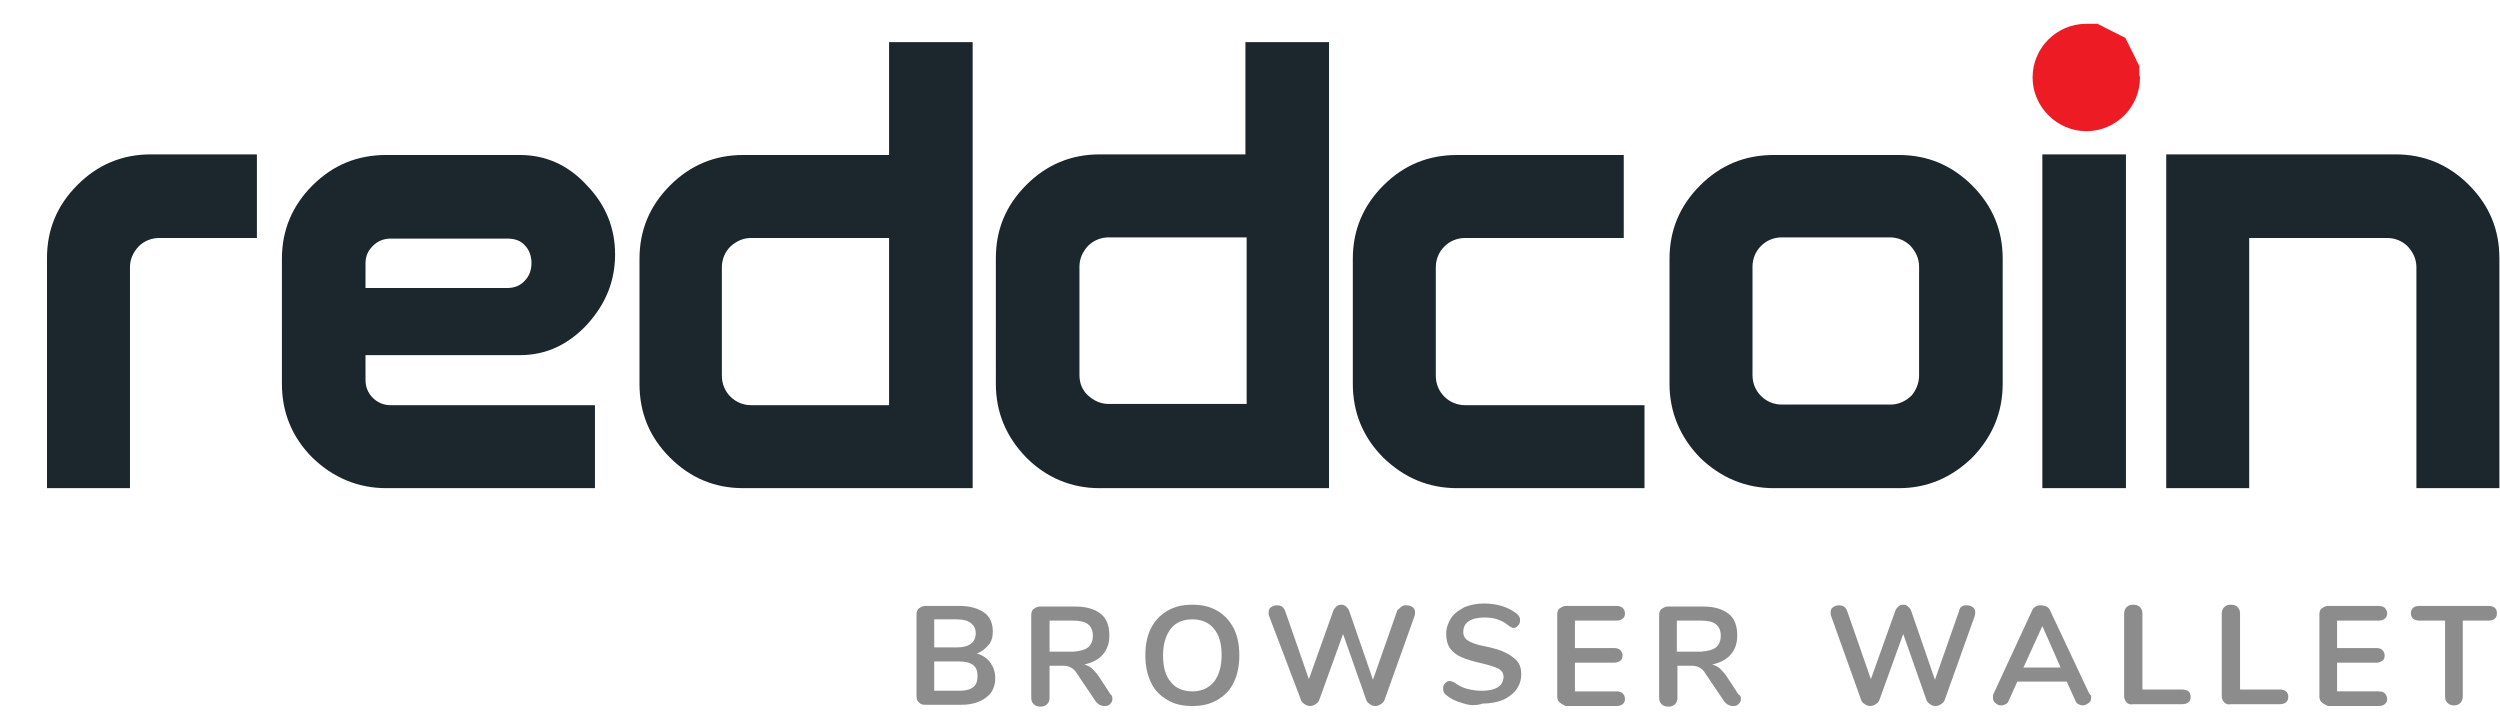 <?xml version="1.0" encoding="utf-8"?>
<!-- Generator: Adobe Illustrator 20.1.0, SVG Export Plug-In . SVG Version: 6.00 Build 0)  -->
<svg version="1.1" xmlns="http://www.w3.org/2000/svg" xmlns:xlink="http://www.w3.org/1999/xlink" x="0px" y="0px"
	 viewBox="0 0 409.7 117.5" style="enable-background:new 0 0 409.7 117.5;" xml:space="preserve">
<style type="text/css">
	.st0{fill-rule:evenodd;clip-rule:evenodd;fill:#ED1C24;}
	.st1{fill-rule:evenodd;clip-rule:evenodd;fill:#1B262D;}
	.st2{fill:#8C8C8C;}
</style>
<g id="Tekst">
	<g>
		<path class="st0" d="M350.7,12.7L350.7,12.7c0,4.9-4,8.8-8.8,8.8s-8.8-4-8.8-8.8c0-4.9,4-8.8,8.8-8.8c0.1,0,0.2,0,0.2,0
			c0.1,0,0.2,0,0.2,0c0.1,0,0.2,0,0.2,0c0.1,0,0.1,0,0.2,0c0.1,0,0.1,0,0.2,0c0.1,0,0.1,0,0.2,0c0.1,0,0.1,0,0.2,0
			c0.1,0,0.1,0,0.2,0c0.1,0,0.1,0,0.2,0c0.1,0,0.1,0,0.2,0.1c0.1,0,0.1,0,0.2,0.1c0.1,0,0.1,0,0.2,0.1c0.1,0,0.1,0,0.2,0.1
			c0.1,0,0.1,0,0.2,0.1c0.1,0,0.1,0.1,0.2,0.1c0.1,0,0.1,0.1,0.2,0.1c0.1,0,0.1,0.1,0.2,0.1c0.1,0,0.1,0.1,0.2,0.1
			c0.1,0,0.1,0.1,0.2,0.1c0.1,0,0.1,0.1,0.2,0.1c0.1,0,0.1,0.1,0.2,0.1c0.1,0,0.1,0.1,0.2,0.1c0.1,0,0.1,0.1,0.2,0.1
			c0.1,0,0.1,0.1,0.2,0.1c0.1,0,0.1,0.1,0.2,0.1c0.1,0,0.1,0.1,0.2,0.1c0.1,0,0.1,0.1,0.2,0.1c0.1,0,0.1,0.1,0.2,0.1
			c0.1,0,0.1,0.1,0.2,0.1c0.1,0,0.1,0.1,0.2,0.1c0.1,0,0.1,0.1,0.2,0.1c0.1,0,0.1,0.1,0.2,0.1c0,0,0.1,0.1,0.1,0.2
			c0,0.1,0.1,0.1,0.1,0.2c0,0.1,0.1,0.1,0.1,0.2l0,0c0,0.1,0.1,0.1,0.1,0.2c0,0.1,0.1,0.1,0.1,0.2l0,0c0,0.1,0.1,0.1,0.1,0.2l0,0
			c0,0.1,0.1,0.1,0.1,0.2c0,0.1,0.1,0.1,0.1,0.2c0,0.1,0.1,0.1,0.1,0.2c0,0.1,0.1,0.1,0.1,0.2c0,0.1,0.1,0.1,0.1,0.2
			c0,0.1,0.1,0.1,0.1,0.2l0,0c0,0.1,0.1,0.1,0.1,0.2l0,0c0,0.1,0.1,0.1,0.1,0.2c0,0.1,0.1,0.1,0.1,0.2l0,0c0,0.1,0.1,0.1,0.1,0.2
			l0,0c0,0.1,0.1,0.1,0.1,0.2c0,0.1,0.1,0.1,0.1,0.2c0,0.1,0,0.1,0.1,0.2c0,0.1,0,0.1,0.1,0.2c0,0.1,0,0.1,0.1,0.2
			c0,0.1,0,0.1,0.1,0.2l0,0c0,0.1,0,0.1,0.1,0.2c0,0.1,0,0.1,0,0.2l0,0c0,0.1,0,0.1,0,0.2l0,0c0,0.1,0,0.1,0,0.2l0,0
			c0,0.1,0,0.1,0,0.2l0,0c0,0.1,0,0.1,0,0.2c0,0.1,0,0.1,0,0.2l0,0c0,0.1,0,0.1,0,0.2l0,0c0,0.1,0,0.2,0,0.2l0,0
			C350.7,12.5,350.7,12.6,350.7,12.7z"/>
		<path class="st1" d="M145.7,61.6V39h-22.6c-1.3,0-2.4,0.5-3.4,1.4c-0.9,0.9-1.4,2.1-1.4,3.4v17.8c0,1.3,0.5,2.5,1.4,3.4
			c0.9,0.9,2.1,1.4,3.4,1.4h22.6V61.6L145.7,61.6z M7.6,80h13.7V43.8c0-1.3,0.5-2.4,1.4-3.4c0.9-0.9,2.1-1.4,3.4-1.4h16V25.3H24.7
			c-4.7,0-8.7,1.7-12,5c-3.4,3.4-5,7.4-5,12V80L7.6,80z M409.7,80H396V43.8c0-1.3-0.5-2.4-1.4-3.4c-0.9-0.9-2.1-1.4-3.4-1.4h-22.6
			v41H355V25.3h37.6c4.7,0,8.7,1.7,12,5c3.4,3.4,5,7.4,5,12V80L409.7,80z M348.4,80h-13.7V25.3h13.7V80L348.4,80z M328.2,62.9
			c0,4.7-1.7,8.7-5,12.1c-3.4,3.3-7.4,5-12,5h-20.5c-4.6,0-8.7-1.7-12.1-5c-3.3-3.4-5-7.5-5-12.1V42.4c0-4.7,1.7-8.7,5-12
			c3.4-3.4,7.4-5,12.1-5h20.5c4.7,0,8.7,1.7,12,5c3.4,3.4,5,7.4,5,12V62.9L328.2,62.9z M314.5,61.5V43.7c0-1.3-0.5-2.4-1.4-3.4
			c-0.9-0.9-2.1-1.4-3.4-1.4H292c-1.3,0-2.5,0.5-3.4,1.4c-0.9,0.9-1.4,2.1-1.4,3.4v17.8c0,1.3,0.5,2.5,1.4,3.4
			c0.9,0.9,2.1,1.4,3.4,1.4h17.8c1.3,0,2.4-0.5,3.4-1.4C314,64,314.5,62.8,314.5,61.5L314.5,61.5z M269.6,80h-30.8
			c-4.7,0-8.7-1.7-12.1-5c-3.4-3.4-5-7.5-5-12.1V42.4c0-4.7,1.7-8.7,5-12c3.4-3.4,7.4-5,12.1-5h27.3V39h-26c-1.3,0-2.5,0.5-3.4,1.4
			c-0.9,0.9-1.4,2.1-1.4,3.4v17.8c0,1.3,0.5,2.5,1.4,3.4c0.9,0.9,2.1,1.4,3.4,1.4h29.4V80L269.6,80z M163.2,62.9
			c0,4.7,1.7,8.7,5,12.1c3.3,3.3,7.4,5,12,5h37.6V61.6V25.3V6.9h-13.7v18.4h-23.9c-4.7,0-8.7,1.7-12,5c-3.4,3.4-5,7.4-5,12V62.9
			L163.2,62.9z M176.9,61.5V43.7c0-1.3,0.5-2.4,1.4-3.4c0.9-0.9,2.1-1.4,3.4-1.4h22.6v22.6v4.7h-22.6c-1.3,0-2.4-0.5-3.4-1.4
			C177.4,64,176.9,62.8,176.9,61.5L176.9,61.5z M100.8,41.7c0,4.3-1.5,8.1-4.6,11.5c-3.1,3.3-6.7,5-11,5H59.9v4.1
			c0,1.1,0.4,2.1,1.2,2.9c0.8,0.8,1.8,1.2,2.9,1.2h33.5V80H63.3c-4.6,0-8.7-1.7-12.1-5c-3.4-3.4-5-7.5-5-12.1V42.4
			c0-4.7,1.7-8.7,5-12c3.4-3.4,7.4-5,12.1-5h21.9c4.3,0,8,1.7,11,5C99.3,33.6,100.8,37.4,100.8,41.7L100.8,41.7z M87.1,43.1
			c0-1.2-0.4-2.2-1.1-2.9c-0.7-0.8-1.7-1.1-2.9-1.1H64c-1.1,0-2.1,0.4-2.9,1.2c-0.8,0.8-1.2,1.7-1.2,2.8v4.1h23.2
			c1.2,0,2.2-0.4,2.9-1.2C86.7,45.3,87.1,44.3,87.1,43.1L87.1,43.1z M145.7,25.3V6.9h13.7v18.4v36.3V80h-37.6c-4.7,0-8.7-1.7-12-5
			c-3.4-3.4-5-7.4-5-12.1V42.4c0-4.7,1.7-8.7,5-12c3.4-3.4,7.4-5,12-5H145.7z"/>
	</g>
	<g>
		<path class="st2" d="M162.3,108.6c0.5,0.7,0.8,1.5,0.8,2.5c0,1.4-0.5,2.5-1.5,3.2c-1,0.8-2.4,1.2-4.1,1.2h-5.9
			c-0.4,0-0.8-0.1-1-0.4c-0.3-0.2-0.4-0.6-0.4-1v-13.4c0-0.4,0.1-0.8,0.4-1c0.3-0.2,0.6-0.4,1-0.4h5.7c1.7,0,3,0.4,4,1.1
			c1,0.7,1.4,1.8,1.4,3.1c0,0.9-0.2,1.6-0.7,2.2c-0.5,0.6-1.1,1.1-1.9,1.4C161.1,107.4,161.8,107.9,162.3,108.6z M153.1,106.1h3.7
			c2,0,3.1-0.8,3.1-2.3c0-0.8-0.3-1.3-0.8-1.7c-0.5-0.4-1.3-0.6-2.3-0.6h-3.7V106.1z M159.5,112.6c0.5-0.4,0.7-1,0.7-1.8
			c0-0.8-0.2-1.4-0.7-1.8c-0.5-0.4-1.3-0.6-2.3-0.6h-4.1v4.8h4.1C158.3,113.2,159,113,159.5,112.6z"/>
		<path class="st2" d="M182.3,114.5c0,0.4-0.1,0.6-0.4,0.9s-0.6,0.3-1,0.3c-0.2,0-0.5-0.1-0.7-0.2c-0.2-0.1-0.4-0.3-0.6-0.5
			l-3.1-4.6c-0.3-0.5-0.6-0.8-1-1c-0.3-0.2-0.8-0.3-1.3-0.3H172v5.2c0,0.5-0.1,0.8-0.4,1.1s-0.6,0.4-1.1,0.4c-0.4,0-0.8-0.1-1.1-0.4
			c-0.3-0.3-0.4-0.6-0.4-1.1v-13.5c0-0.4,0.1-0.8,0.4-1c0.3-0.2,0.6-0.4,1-0.4h5.8c1.8,0,3.2,0.4,4.2,1.2c1,0.8,1.4,2,1.4,3.6
			c0,1.3-0.4,2.3-1.1,3.1c-0.7,0.8-1.7,1.3-3,1.6c0.4,0.1,0.8,0.3,1.2,0.6c0.3,0.3,0.7,0.7,1,1.1l2.1,3.2
			C182.2,113.9,182.3,114.2,182.3,114.5z M178.3,106.1c0.5-0.4,0.8-1.1,0.8-1.9c0-0.9-0.3-1.5-0.8-1.9c-0.5-0.4-1.3-0.6-2.5-0.6H172
			v5.1h3.9C177,106.7,177.8,106.5,178.3,106.1z"/>
		<path class="st2" d="M191.3,114.7c-1.2-0.7-2.1-1.6-2.7-2.9c-0.6-1.3-0.9-2.7-0.9-4.4c0-1.7,0.3-3.2,0.9-4.4
			c0.6-1.2,1.5-2.2,2.7-2.9c1.2-0.7,2.5-1,4.1-1c1.6,0,2.9,0.3,4.1,1c1.2,0.7,2,1.6,2.7,2.9c0.6,1.2,0.9,2.7,0.9,4.4
			c0,1.7-0.3,3.2-0.9,4.4c-0.6,1.3-1.5,2.2-2.7,2.9c-1.2,0.7-2.5,1-4.1,1C193.8,115.7,192.4,115.4,191.3,114.7z M198.9,111.8
			c0.8-1,1.3-2.5,1.3-4.4c0-1.9-0.4-3.4-1.3-4.4c-0.8-1-2-1.5-3.5-1.5c-1.5,0-2.7,0.5-3.5,1.5c-0.8,1-1.3,2.5-1.3,4.4
			c0,1.9,0.4,3.4,1.3,4.4c0.8,1,2,1.5,3.5,1.5C196.9,113.3,198,112.8,198.9,111.8z"/>
		<path class="st2" d="M229.7,99.4c0.2-0.2,0.5-0.2,0.8-0.2c0.4,0,0.7,0.1,1,0.3c0.3,0.2,0.4,0.5,0.4,0.9c0,0.1,0,0.3-0.1,0.6
			l-4.9,13.7c-0.1,0.3-0.3,0.5-0.6,0.7c-0.3,0.2-0.6,0.3-0.9,0.3c-0.3,0-0.7-0.1-0.9-0.3c-0.3-0.2-0.5-0.4-0.6-0.7l-3.8-10.8
			l-3.9,10.8c-0.1,0.3-0.3,0.5-0.6,0.7c-0.3,0.2-0.6,0.3-0.9,0.3s-0.6-0.1-0.9-0.3c-0.3-0.2-0.5-0.4-0.6-0.7L208,101
			c-0.1-0.2-0.1-0.4-0.1-0.6c0-0.4,0.1-0.7,0.4-0.9s0.6-0.3,1-0.3c0.3,0,0.6,0.1,0.8,0.2c0.2,0.2,0.4,0.4,0.5,0.7l3.9,11.2l4-11.2
			c0.1-0.3,0.3-0.5,0.5-0.7s0.5-0.3,0.8-0.3c0.3,0,0.6,0.1,0.8,0.3s0.4,0.4,0.5,0.7l3.9,11.3l4-11.4
			C229.3,99.8,229.5,99.5,229.7,99.4z"/>
		<path class="st2" d="M239.6,115.2c-1.1-0.3-1.9-0.7-2.6-1.3c-0.4-0.3-0.5-0.6-0.5-1.1c0-0.3,0.1-0.6,0.3-0.8
			c0.2-0.2,0.4-0.4,0.7-0.4c0.3,0,0.6,0.1,0.9,0.3c0.7,0.5,1.3,0.8,2.1,1s1.5,0.3,2.4,0.3c1.1,0,2-0.2,2.6-0.6
			c0.6-0.4,0.9-1,0.9-1.7c0-0.6-0.3-1-0.8-1.3c-0.6-0.3-1.5-0.6-2.8-0.9c-1.3-0.3-2.4-0.6-3.3-1s-1.5-0.9-1.9-1.5
			c-0.4-0.6-0.6-1.4-0.6-2.3c0-1,0.3-1.8,0.8-2.6s1.3-1.3,2.2-1.8c1-0.4,2-0.6,3.2-0.6c2.2,0,4,0.6,5.4,1.7c0.2,0.2,0.3,0.3,0.4,0.5
			c0.1,0.2,0.1,0.4,0.1,0.6c0,0.3-0.1,0.6-0.3,0.8c-0.2,0.2-0.4,0.4-0.7,0.4c-0.2,0-0.3,0-0.4-0.1s-0.3-0.1-0.5-0.3
			c-0.6-0.5-1.2-0.8-1.8-1c-0.6-0.2-1.3-0.3-2.2-0.3c-1,0-1.9,0.2-2.5,0.6c-0.6,0.4-0.9,1-0.9,1.8c0,0.6,0.3,1.1,0.8,1.4
			c0.5,0.3,1.4,0.7,2.7,0.9c1.4,0.3,2.5,0.6,3.3,1c0.9,0.4,1.5,0.9,2,1.4c0.5,0.6,0.7,1.3,0.7,2.2c0,1-0.3,1.8-0.8,2.5
			c-0.5,0.7-1.3,1.3-2.2,1.7c-1,0.4-2.1,0.6-3.3,0.6C241.8,115.7,240.7,115.6,239.6,115.2z"/>
		<path class="st2" d="M255.6,115.1c-0.3-0.2-0.4-0.6-0.4-1v-13.4c0-0.4,0.1-0.8,0.4-1c0.3-0.2,0.6-0.4,1-0.4h8.3
			c0.4,0,0.8,0.1,1,0.3c0.2,0.2,0.4,0.5,0.4,0.9c0,0.4-0.1,0.7-0.4,0.9c-0.2,0.2-0.6,0.3-1,0.3h-6.8v4.5h6.4c0.4,0,0.8,0.1,1,0.3
			s0.4,0.5,0.4,0.9c0,0.4-0.1,0.7-0.4,0.9s-0.6,0.3-1,0.3h-6.4v4.7h6.8c0.4,0,0.8,0.1,1,0.3c0.2,0.2,0.4,0.5,0.4,0.9
			c0,0.4-0.1,0.7-0.4,0.9c-0.2,0.2-0.6,0.3-1,0.3h-8.3C256.2,115.5,255.9,115.4,255.6,115.1z"/>
		<path class="st2" d="M285.3,114.5c0,0.4-0.1,0.6-0.4,0.9s-0.6,0.3-1,0.3c-0.2,0-0.5-0.1-0.7-0.2c-0.2-0.1-0.4-0.3-0.6-0.5
			l-3.1-4.6c-0.3-0.5-0.6-0.8-1-1c-0.3-0.2-0.8-0.3-1.3-0.3h-2.3v5.2c0,0.5-0.1,0.8-0.4,1.1s-0.6,0.4-1.1,0.4
			c-0.4,0-0.8-0.1-1.1-0.4c-0.3-0.3-0.4-0.6-0.4-1.1v-13.5c0-0.4,0.1-0.8,0.4-1c0.3-0.2,0.6-0.4,1-0.4h5.8c1.8,0,3.2,0.4,4.2,1.2
			c1,0.8,1.4,2,1.4,3.6c0,1.3-0.4,2.3-1.1,3.1c-0.7,0.8-1.7,1.3-3,1.6c0.4,0.1,0.8,0.3,1.2,0.6c0.3,0.3,0.7,0.7,1,1.1l2.1,3.2
			C285.2,113.9,285.3,114.2,285.3,114.5z M281.2,106.1c0.5-0.4,0.8-1.1,0.8-1.9c0-0.9-0.3-1.5-0.8-1.9c-0.5-0.4-1.3-0.6-2.5-0.6
			h-3.9v5.1h3.9C279.9,106.7,280.7,106.5,281.2,106.1z"/>
		<path class="st2" d="M321.5,99.4c0.2-0.2,0.5-0.2,0.8-0.2c0.4,0,0.7,0.1,1,0.3c0.3,0.2,0.4,0.5,0.4,0.9c0,0.1,0,0.3-0.1,0.6
			l-4.9,13.7c-0.1,0.3-0.3,0.5-0.6,0.7c-0.3,0.2-0.6,0.3-0.9,0.3c-0.3,0-0.7-0.1-0.9-0.3c-0.3-0.2-0.5-0.4-0.6-0.7l-3.8-10.8
			l-3.9,10.8c-0.1,0.3-0.3,0.5-0.6,0.7c-0.3,0.2-0.6,0.3-0.9,0.3s-0.6-0.1-0.9-0.3c-0.3-0.2-0.5-0.4-0.6-0.7l-4.9-13.7
			c-0.1-0.2-0.1-0.4-0.1-0.6c0-0.4,0.1-0.7,0.4-0.9s0.6-0.3,1-0.3c0.3,0,0.6,0.1,0.8,0.2c0.2,0.2,0.4,0.4,0.5,0.7l3.9,11.2l4-11.2
			c0.1-0.3,0.3-0.5,0.5-0.7s0.5-0.3,0.8-0.3c0.3,0,0.6,0.1,0.8,0.3s0.4,0.4,0.5,0.7l3.9,11.3l4-11.4
			C321.1,99.8,321.3,99.5,321.5,99.4z"/>
		<path class="st2" d="M342.7,114.3c0,0.4-0.1,0.7-0.4,0.9c-0.3,0.2-0.6,0.4-1,0.4c-0.2,0-0.5-0.1-0.7-0.2c-0.2-0.1-0.4-0.3-0.5-0.6
			l-1.4-3.1h-8.1l-1.4,3.1c-0.1,0.3-0.3,0.5-0.5,0.6c-0.2,0.1-0.5,0.2-0.7,0.2c-0.4,0-0.7-0.1-1-0.4c-0.3-0.2-0.4-0.5-0.4-0.9
			c0-0.2,0-0.4,0.1-0.6l6.3-13.6c0.1-0.3,0.3-0.5,0.6-0.7c0.3-0.2,0.6-0.2,0.9-0.2c0.3,0,0.6,0.1,0.9,0.2c0.3,0.2,0.5,0.4,0.6,0.7
			l6.4,13.6C342.7,113.9,342.7,114.1,342.7,114.3z M331.6,109.4h6.1l-3-6.8L331.6,109.4z"/>
		<path class="st2" d="M348.5,115.1c-0.2-0.2-0.4-0.6-0.4-1v-13.5c0-0.4,0.1-0.8,0.4-1.1c0.3-0.3,0.6-0.4,1.1-0.4
			c0.5,0,0.8,0.1,1.1,0.4c0.3,0.3,0.4,0.6,0.4,1.1v12.4h6.5c0.9,0,1.4,0.4,1.4,1.2c0,0.8-0.5,1.2-1.4,1.2h-8
			C349.1,115.5,348.8,115.4,348.5,115.1z"/>
		<path class="st2" d="M364.5,115.1c-0.2-0.2-0.4-0.6-0.4-1v-13.5c0-0.4,0.1-0.8,0.4-1.1c0.3-0.3,0.6-0.4,1.1-0.4
			c0.5,0,0.8,0.1,1.1,0.4c0.3,0.3,0.4,0.6,0.4,1.1v12.4h6.5c0.9,0,1.4,0.4,1.4,1.2c0,0.8-0.5,1.2-1.4,1.2h-8
			C365.1,115.5,364.8,115.4,364.5,115.1z"/>
		<path class="st2" d="M380.5,115.1c-0.3-0.2-0.4-0.6-0.4-1v-13.4c0-0.4,0.1-0.8,0.4-1c0.3-0.2,0.6-0.4,1-0.4h8.3
			c0.4,0,0.8,0.1,1,0.3c0.2,0.2,0.4,0.5,0.4,0.9c0,0.4-0.1,0.7-0.4,0.9c-0.2,0.2-0.6,0.3-1,0.3H383v4.5h6.4c0.4,0,0.8,0.1,1,0.3
			s0.4,0.5,0.4,0.9c0,0.4-0.1,0.7-0.4,0.9s-0.6,0.3-1,0.3H383v4.7h6.8c0.4,0,0.8,0.1,1,0.3c0.2,0.2,0.4,0.5,0.4,0.9
			c0,0.4-0.1,0.7-0.4,0.9c-0.2,0.2-0.6,0.3-1,0.3h-8.3C381.1,115.5,380.8,115.4,380.5,115.1z"/>
		<path class="st2" d="M401.1,115.2c-0.3-0.3-0.4-0.6-0.4-1.1v-12.4h-4.2c-0.9,0-1.4-0.4-1.4-1.2c0-0.8,0.5-1.2,1.4-1.2h11.3
			c0.9,0,1.4,0.4,1.4,1.2c0,0.8-0.5,1.2-1.4,1.2h-4.2v12.4c0,0.4-0.1,0.8-0.4,1.1c-0.3,0.3-0.6,0.4-1.1,0.4
			C401.8,115.6,401.4,115.5,401.1,115.2z"/>
	</g>
</g>
<g id="Big_coin">
</g>
<g id="Lightnin">
</g>
<g id="Coin">
</g>
</svg>
